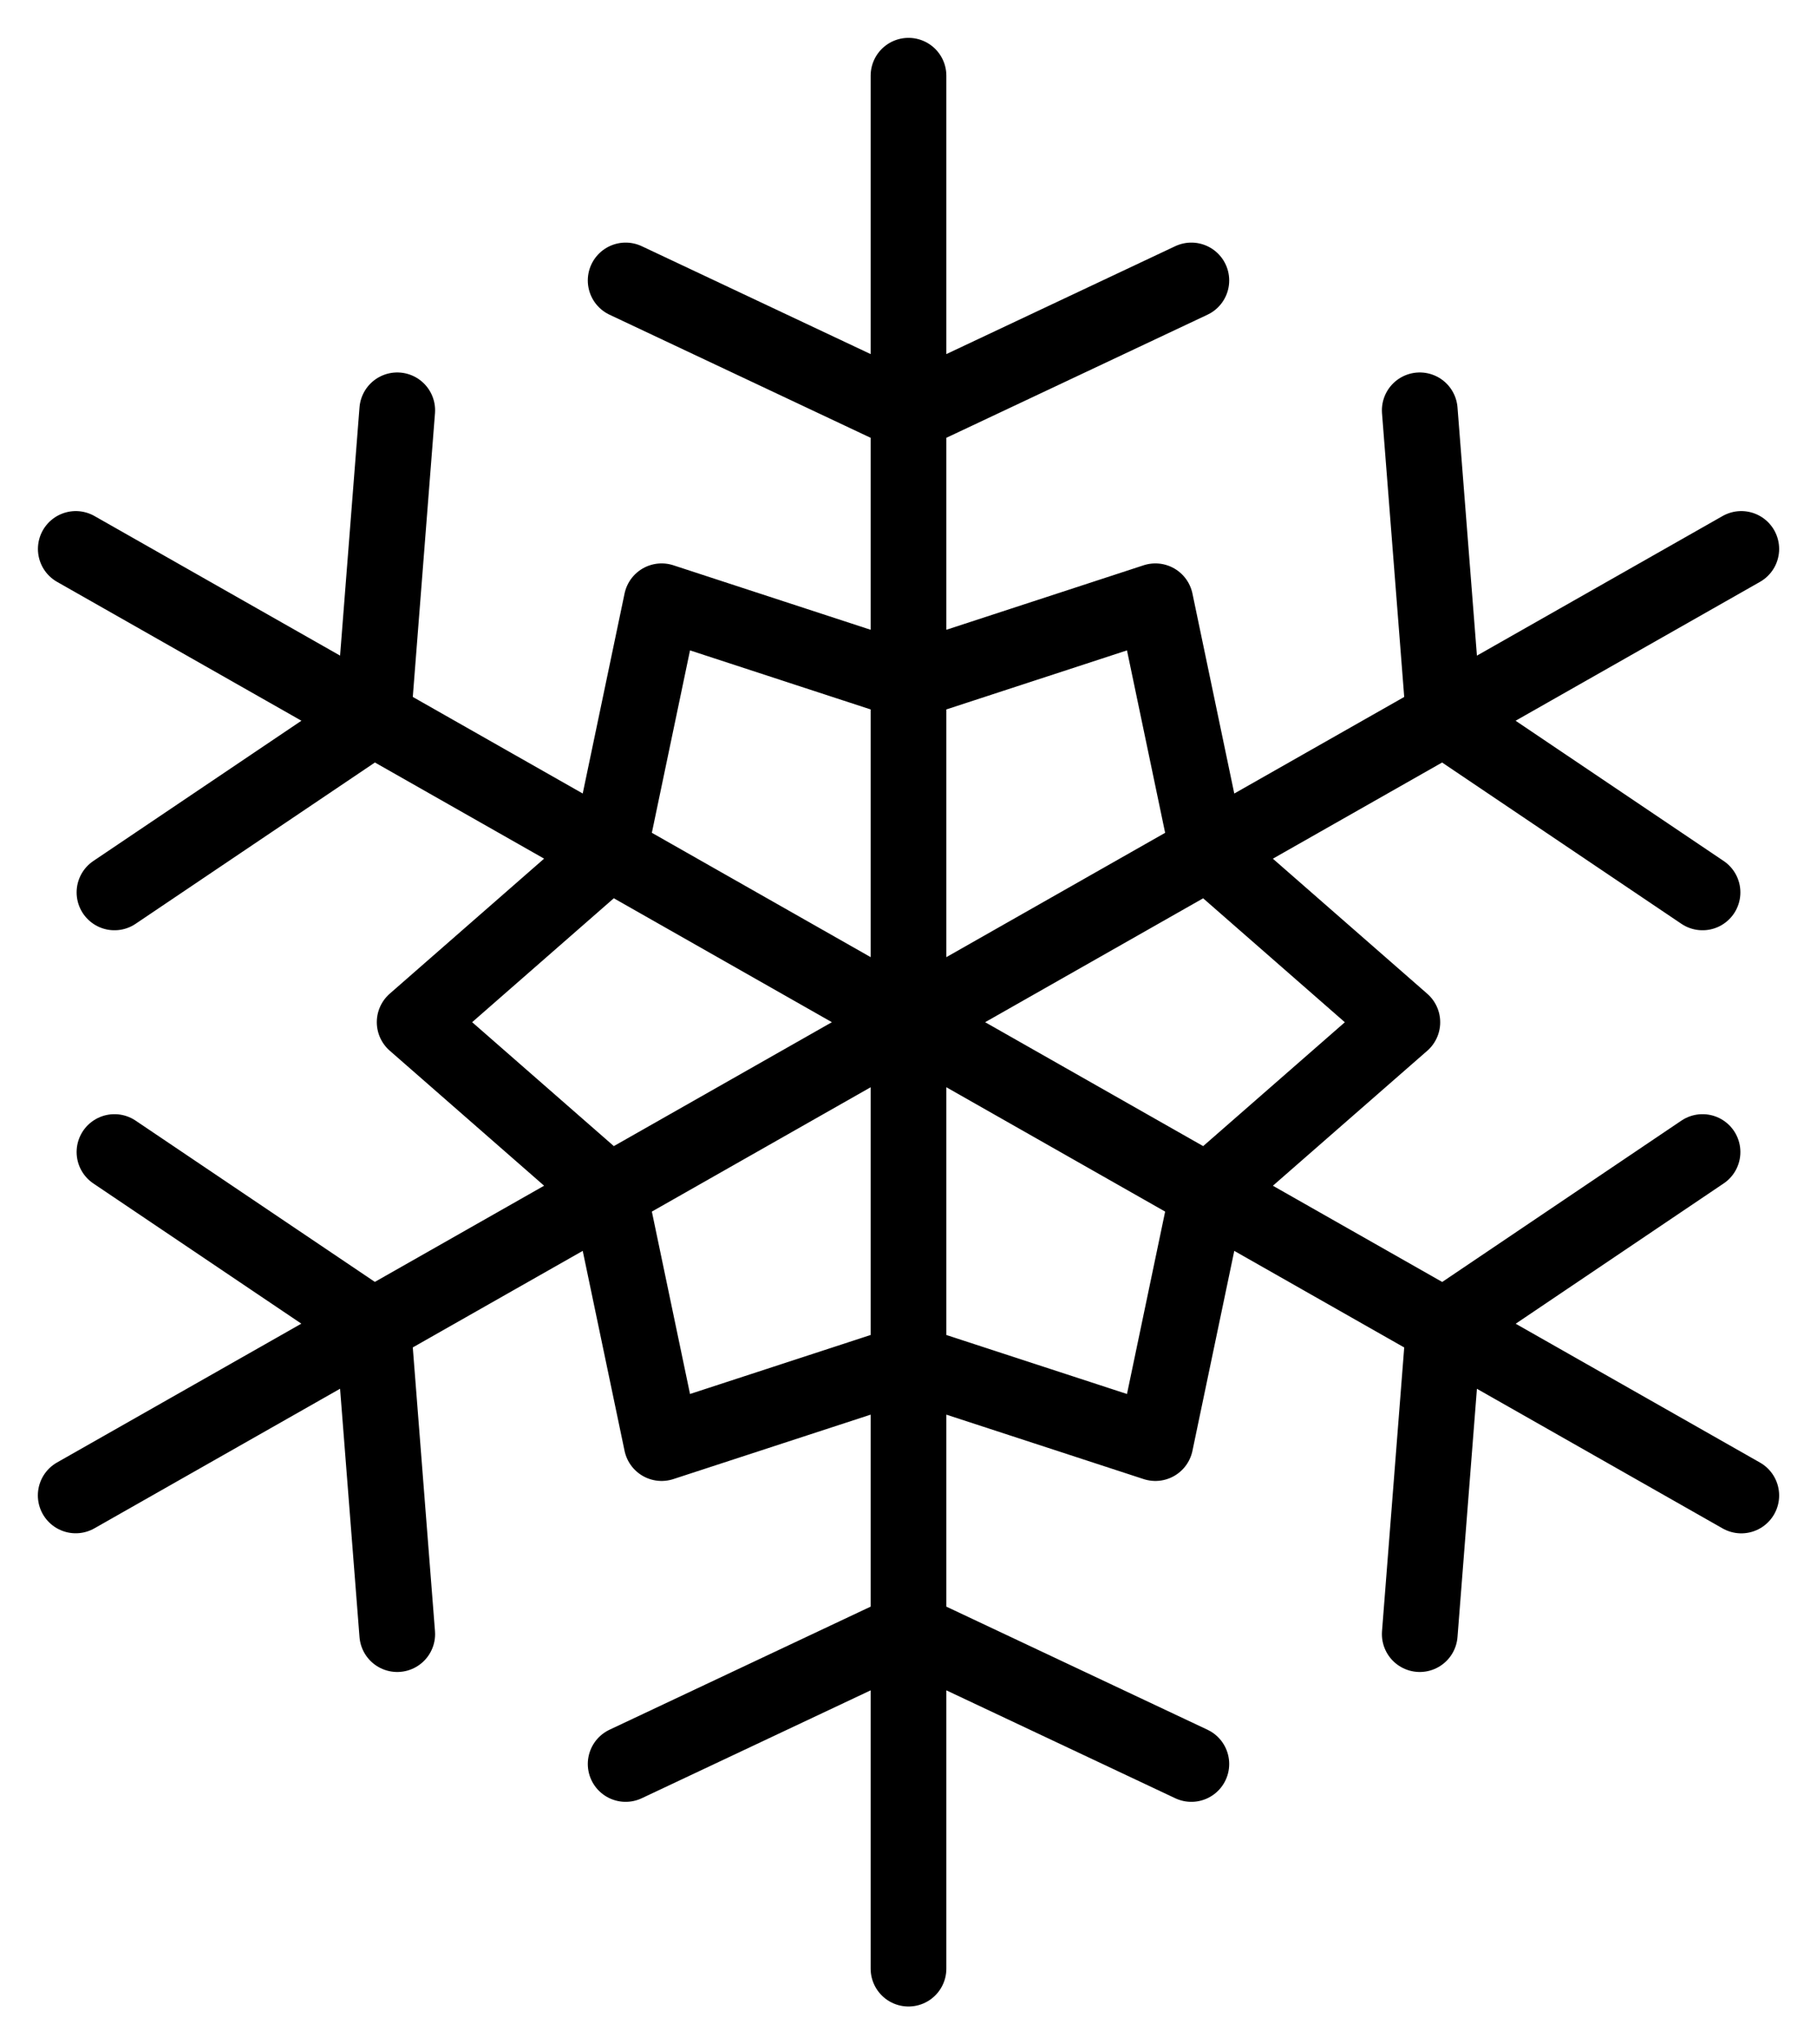 <svg width="24" height="27" viewBox="0 0 24 27" fill="none" xmlns="http://www.w3.org/2000/svg">
<path d="M5.247 5.419L4.929 9.483M15.261 19.059L12 17.994L8.739 19.059L8.046 15.747L5.477 13.5L8.046 11.253L8.739 7.941L12 9.007L15.261 7.941L15.954 11.254L18.523 13.501L15.954 15.747L15.261 19.059ZM12 17.994V1V17.994ZM8.264 3.704L12 5.465L8.264 3.704ZM15.736 3.704L12 5.465L15.736 3.704ZM12 17.994V26V17.994ZM15.736 23.297L12 21.536L15.736 23.297ZM8.264 23.297L12 21.536L8.264 23.297ZM8.046 15.747L23 7.25L8.046 15.747ZM18.753 5.419L19.071 9.483L18.753 5.419ZM22.488 11.786L19.071 9.483L22.488 11.786ZM8.046 15.747L1 19.75L8.046 15.747ZM5.247 21.582L4.929 17.518L5.247 21.582ZM1.512 15.215L4.929 17.518L1.512 15.215ZM15.954 15.747L23 19.751L15.954 15.747ZM22.488 15.215L19.072 17.519L22.488 15.215ZM18.753 21.582L19.071 17.518L18.753 21.582ZM15.954 15.747L1.001 7.25L15.954 15.747ZM1.512 11.786L4.929 9.483L1.512 11.786Z" stroke="black" stroke-linecap="round" stroke-linejoin="round"/>
</svg>

